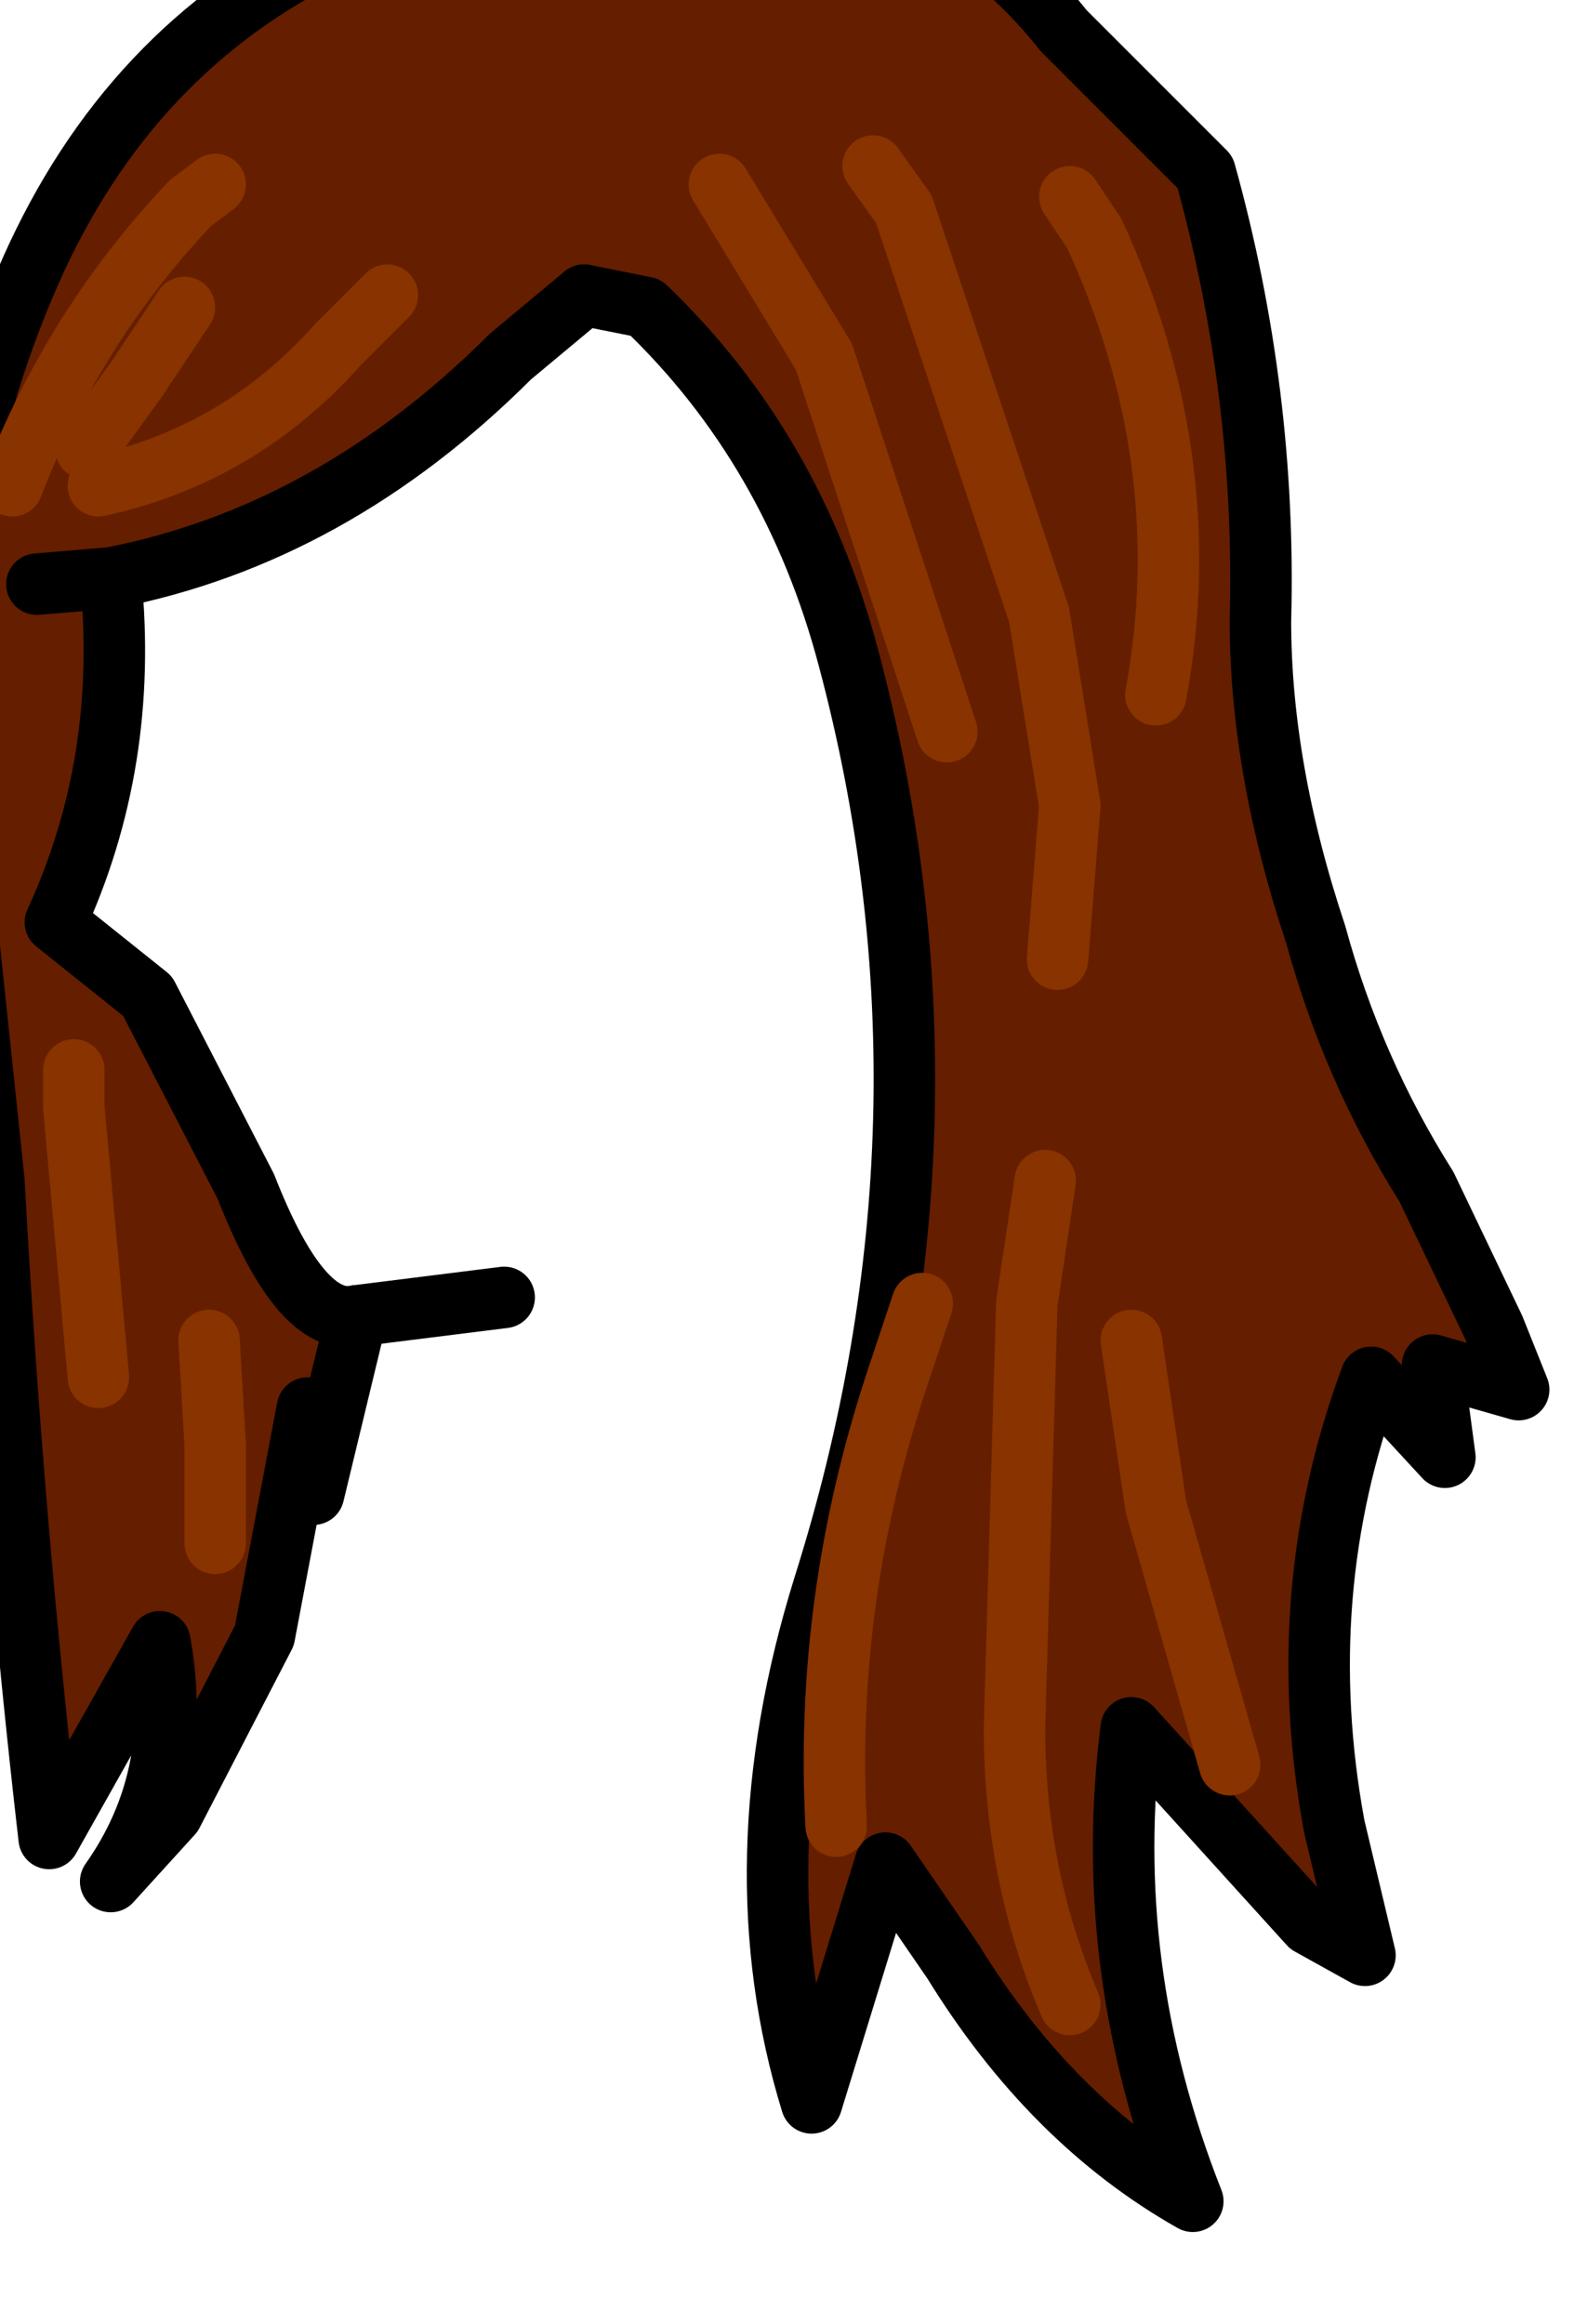 <?xml version="1.0" encoding="UTF-8" standalone="no"?>
<svg xmlns:xlink="http://www.w3.org/1999/xlink" height="18.9px" width="12.8px" xmlns="http://www.w3.org/2000/svg">
  <g transform="matrix(1.0, 0.0, 0.0, 1.0, 0.0, 0.0)">
    <path d="M2.9 10.7 L2.55 12.15 2.5 11.45 2.15 13.3 1.4 14.75 0.9 15.3 Q1.5 14.45 1.3 13.35 L0.4 14.95 Q0.1 12.35 -0.05 9.6 L-0.35 6.75 Q-0.7 4.35 0.25 2.2 1.05 0.4 2.7 -0.4 L5.35 -1.0 Q5.7 -0.8 6.0 -0.65 L6.8 -0.95 Q7.9 -0.7 8.65 0.25 L9.8 1.4 Q10.3 3.2 10.25 5.05 10.25 6.25 10.7 7.6 11.0 8.7 11.6 9.65 L12.15 10.8 12.35 11.3 11.65 11.1 11.75 11.85 11.15 11.2 Q10.5 12.95 10.85 14.85 L11.1 15.9 10.65 15.65 9.2 14.05 Q8.95 16.0 9.7 17.9 8.55 17.25 7.75 15.95 L7.2 15.15 6.6 17.1 Q6.0 15.15 6.7 12.9 7.9 9.1 6.9 5.35 6.45 3.65 5.25 2.5 L4.75 2.4 4.15 2.9 Q2.7 4.35 0.9 4.7 1.05 6.2 0.45 7.5 L1.2 8.1 2.0 9.65 Q2.45 10.8 2.9 10.7 M0.3 4.75 L0.9 4.7 0.3 4.75" fill="#651e00" fill-rule="evenodd" stroke="none"/>
    <path d="M4.75 2.4 L4.15 2.9 Q2.7 4.35 0.9 4.7 1.05 6.2 0.45 7.5 L1.2 8.1 2.0 9.65 Q2.45 10.8 2.9 10.7 L4.1 10.55 M0.9 4.7 L0.3 4.75" fill="none" stroke="#000000" stroke-linecap="round" stroke-linejoin="round" stroke-width="0.5"/>
    <path d="M2.9 10.7 L2.55 12.15 2.5 11.45 2.15 13.3 1.4 14.75 0.9 15.3 Q1.5 14.45 1.3 13.35 L0.4 14.95 Q0.1 12.35 -0.05 9.6 L-0.35 6.75 Q-0.7 4.35 0.25 2.2 1.05 0.4 2.7 -0.4 L5.35 -1.0 Q5.7 -0.8 6.0 -0.65 L6.8 -0.95 Q7.9 -0.7 8.65 0.25 L9.8 1.4 Q10.3 3.2 10.25 5.05 10.25 6.25 10.7 7.6 11.0 8.7 11.6 9.65 L12.15 10.8 12.35 11.3 11.65 11.1 11.75 11.85 11.15 11.2 Q10.5 12.95 10.85 14.85 L11.1 15.9 10.65 15.65 9.2 14.05 Q8.95 16.0 9.7 17.9 8.55 17.25 7.75 15.95 L7.2 15.15 6.6 17.1 Q6.0 15.15 6.7 12.9 7.9 9.1 6.9 5.35 6.45 3.65 5.25 2.5 L4.75 2.4" fill="none" stroke="#000000" stroke-linecap="round" stroke-linejoin="round" stroke-width="0.5"/>
    <path d="M5.85 1.5 L6.7 2.9 7.7 5.95" fill="none" stroke="#883300" stroke-linecap="round" stroke-linejoin="round" stroke-width="0.5"/>
    <path d="M7.1 1.35 L7.35 1.7 8.45 5.0 8.7 6.55 8.6 7.8 M9.4 5.65 Q9.75 3.75 8.9 1.9 L8.7 1.6 M0.1 3.95 Q0.6 2.65 1.55 1.65 L1.75 1.5 M0.8 3.95 Q1.95 3.7 2.75 2.8 L3.15 2.4 M0.7 3.65 L1.1 3.1 1.5 2.5 M0.8 11.2 L0.6 9.0 0.6 8.7 M1.75 12.55 L1.75 11.75 1.7 10.9 M6.8 14.85 Q6.7 13.0 7.3 11.2 L7.5 10.6 M8.7 16.3 Q8.25 15.25 8.25 14.05 L8.35 10.6 8.5 9.6 M10.0 14.35 L9.4 12.25 9.2 10.9" fill="none" stroke="#883300" stroke-linecap="round" stroke-linejoin="round" stroke-width="0.5"/>
  </g>
</svg>
